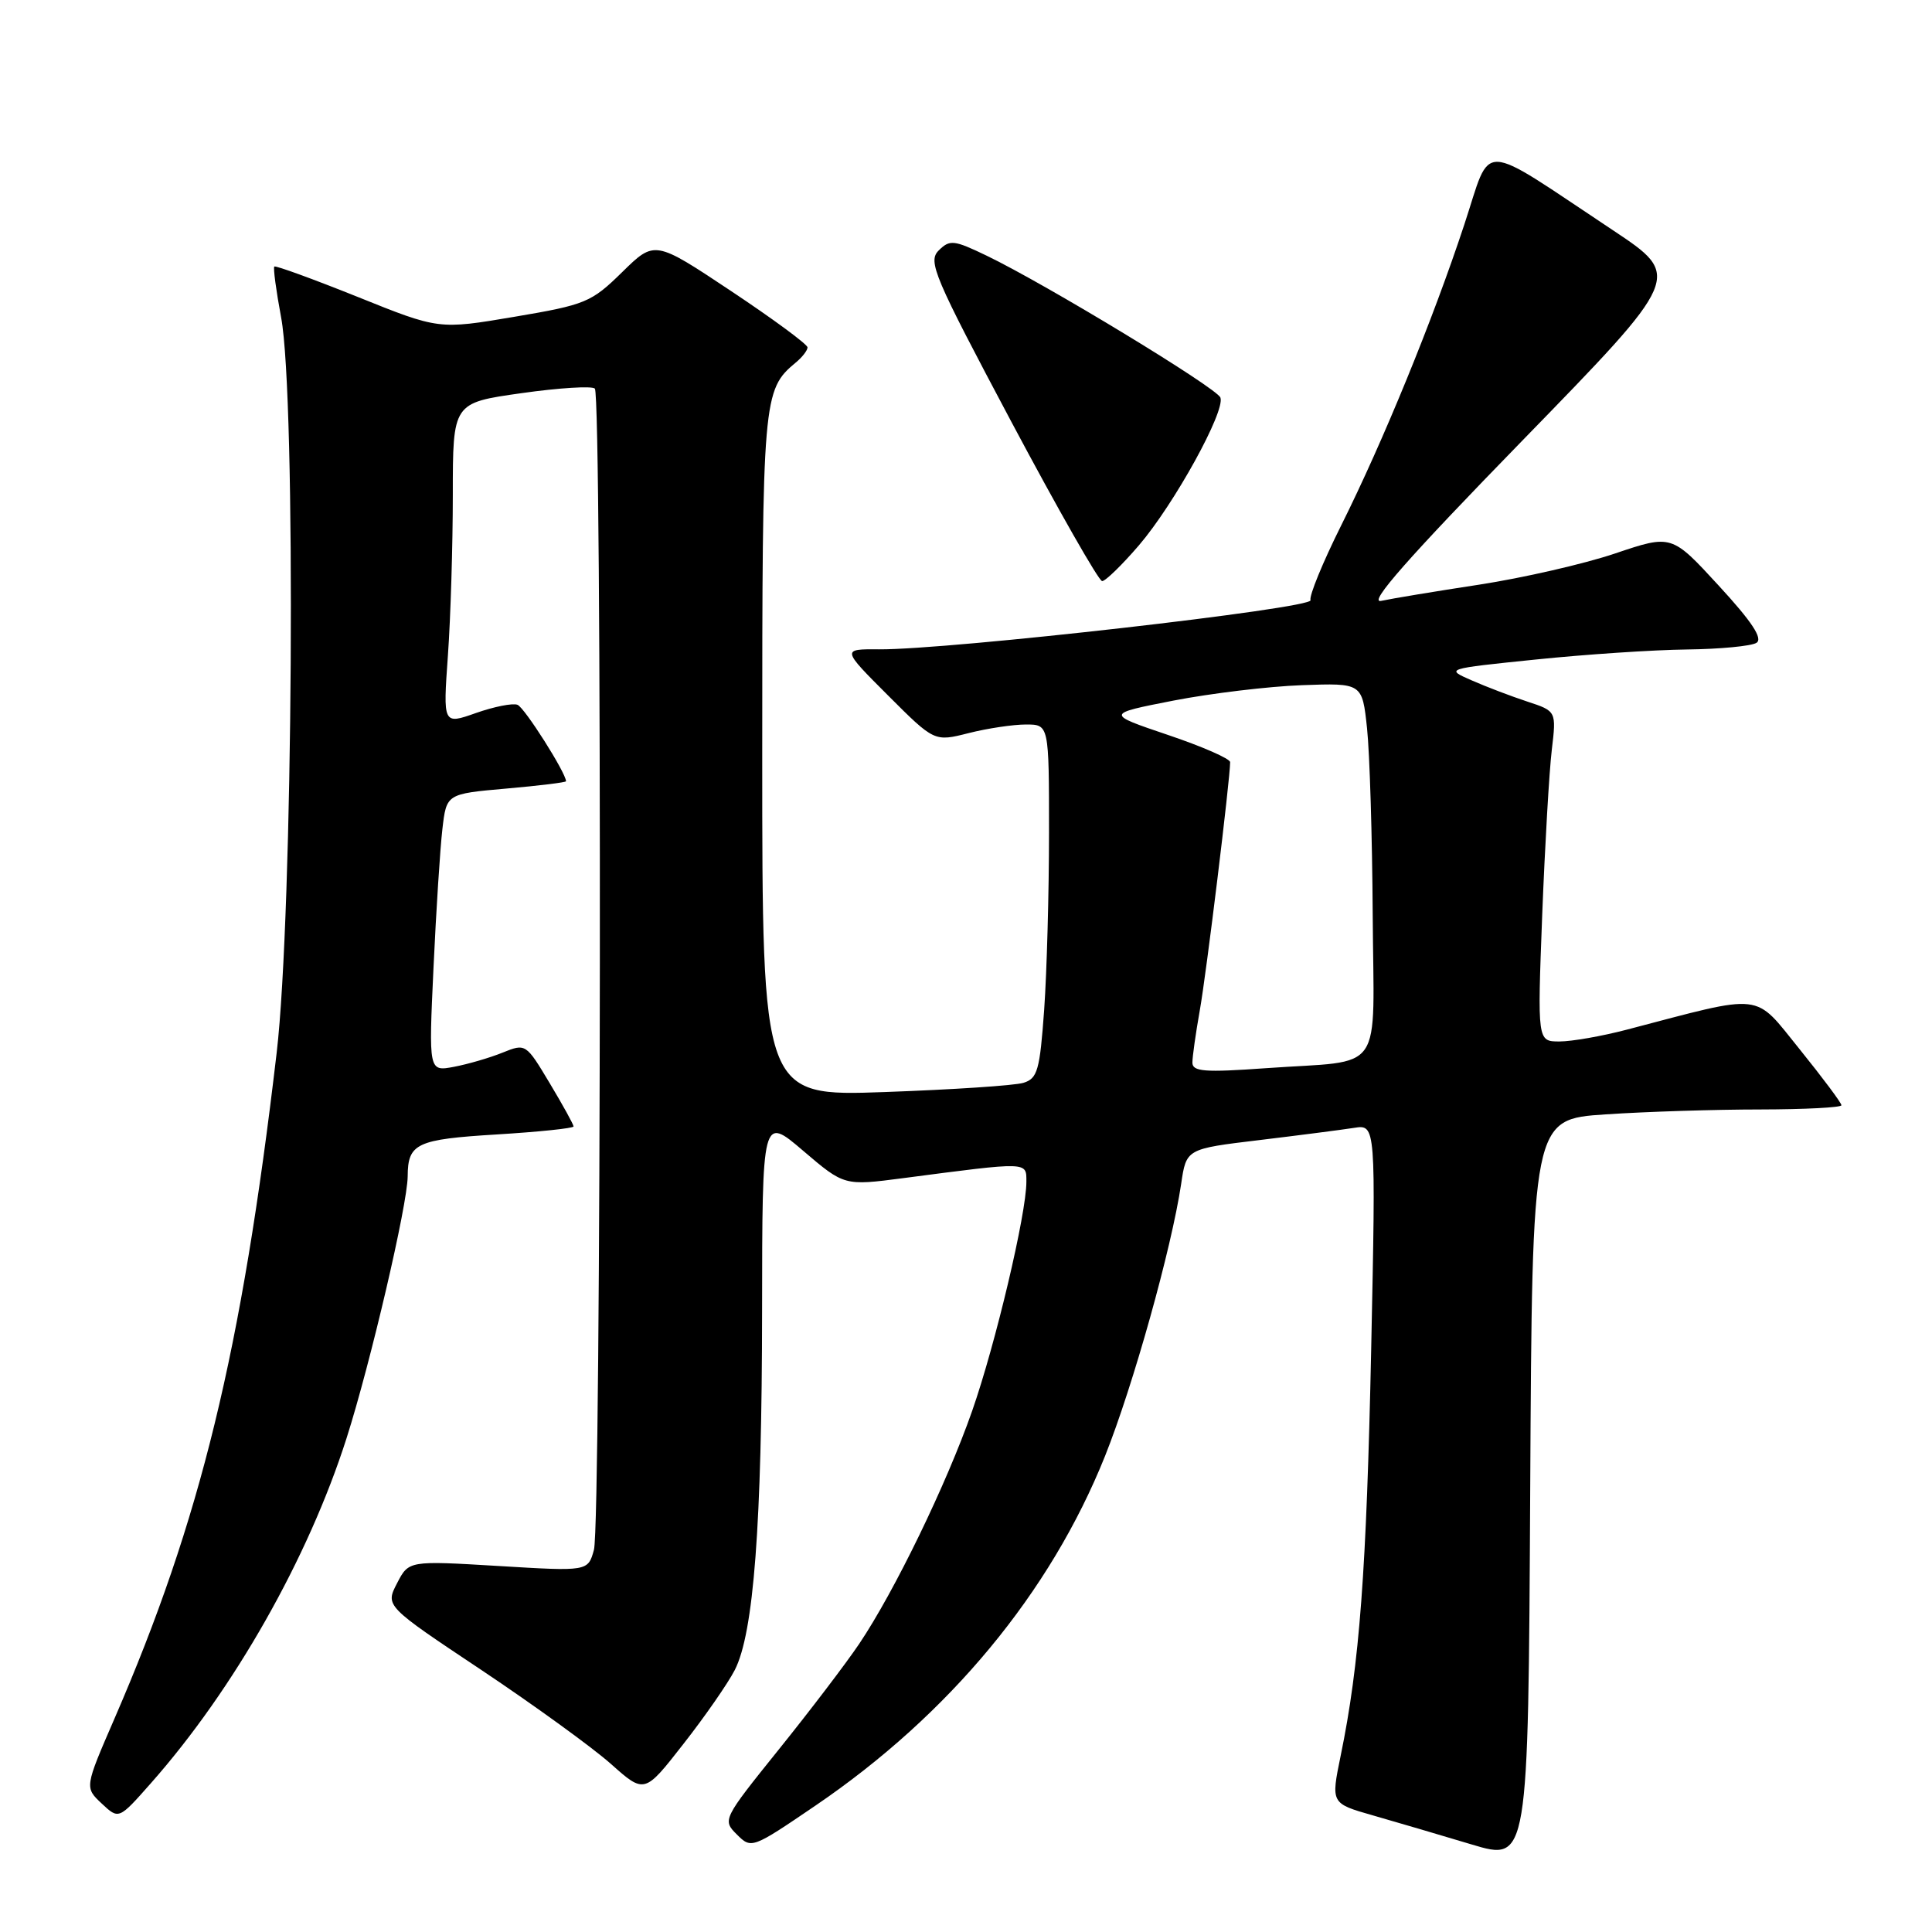 <?xml version="1.0" encoding="UTF-8" standalone="no"?>
<!DOCTYPE svg PUBLIC "-//W3C//DTD SVG 1.1//EN" "http://www.w3.org/Graphics/SVG/1.1/DTD/svg11.dtd" >
<svg xmlns="http://www.w3.org/2000/svg" xmlns:xlink="http://www.w3.org/1999/xlink" version="1.1" viewBox="0 0 256 256">
 <g >
 <path fill="currentColor"
d=" M 212.76 147.66 C 218.12 147.30 227.34 147.01 233.25 147.01 C 239.16 147.00 244.00 146.75 244.00 146.45 C 244.00 146.14 241.51 142.81 238.47 139.04 C 232.30 131.42 233.98 131.61 215.54 136.44 C 212.26 137.30 208.26 138.00 206.64 138.00 C 203.71 138.00 203.71 138.00 204.35 121.25 C 204.71 112.04 205.28 102.19 205.62 99.37 C 206.23 94.23 206.23 94.23 202.37 92.96 C 200.24 92.26 196.93 91.00 195.00 90.15 C 191.50 88.62 191.50 88.62 203.50 87.39 C 210.10 86.71 219.10 86.11 223.50 86.06 C 227.90 86.01 232.06 85.61 232.74 85.18 C 233.62 84.62 232.15 82.39 227.74 77.60 C 221.50 70.81 221.50 70.81 214.00 73.34 C 209.88 74.73 201.78 76.58 196.00 77.47 C 190.22 78.35 184.38 79.32 183.00 79.62 C 181.22 80.01 186.61 73.89 201.71 58.39 C 222.91 36.62 222.91 36.62 213.71 30.50 C 195.64 18.51 197.72 18.59 194.03 29.75 C 189.86 42.39 183.26 58.52 177.70 69.65 C 175.27 74.52 173.45 78.96 173.65 79.53 C 174.04 80.61 125.77 86.10 116.51 86.04 C 111.52 86.00 111.52 86.00 117.66 92.14 C 123.81 98.29 123.81 98.29 128.35 97.14 C 130.84 96.51 134.26 96.00 135.94 96.00 C 139.00 96.00 139.00 96.00 139.00 110.35 C 139.00 118.24 138.71 128.78 138.36 133.77 C 137.78 141.83 137.48 142.91 135.61 143.48 C 134.45 143.84 126.19 144.38 117.25 144.70 C 101.00 145.28 101.00 145.28 101.00 100.09 C 101.00 52.69 101.09 51.66 105.43 48.05 C 106.30 47.34 107.00 46.43 107.00 46.03 C 107.00 45.63 102.44 42.27 96.88 38.57 C 86.75 31.83 86.75 31.83 82.44 36.06 C 78.35 40.07 77.61 40.38 68.14 41.98 C 58.14 43.67 58.14 43.67 47.39 39.34 C 41.48 36.97 36.51 35.16 36.35 35.32 C 36.18 35.48 36.59 38.52 37.25 42.06 C 39.25 52.75 38.83 120.98 36.66 139.50 C 32.01 179.15 26.58 201.42 15.17 227.72 C 11.21 236.85 11.21 236.85 13.48 238.98 C 15.74 241.10 15.74 241.10 19.98 236.30 C 31.00 223.84 40.84 206.48 45.92 190.57 C 49.10 180.60 53.99 159.64 54.02 155.88 C 54.04 151.50 55.18 150.97 65.83 150.32 C 71.42 149.98 76.00 149.50 76.00 149.26 C 76.00 149.01 74.58 146.43 72.84 143.53 C 69.69 138.27 69.66 138.24 66.59 139.48 C 64.89 140.17 61.99 141.01 60.15 141.36 C 56.80 141.99 56.80 141.99 57.44 128.25 C 57.79 120.69 58.32 112.41 58.62 109.85 C 59.16 105.19 59.16 105.19 67.08 104.49 C 71.44 104.11 75.00 103.67 75.00 103.52 C 75.00 102.42 69.50 93.74 68.57 93.39 C 67.93 93.14 65.45 93.64 63.06 94.48 C 58.70 96.02 58.70 96.02 59.35 86.86 C 59.71 81.82 60.00 72.22 60.00 65.54 C 60.00 53.38 60.00 53.38 69.07 52.10 C 74.06 51.39 78.45 51.12 78.82 51.49 C 79.78 52.45 79.67 201.90 78.70 205.36 C 77.91 208.22 77.91 208.22 66.03 207.50 C 54.16 206.79 54.16 206.79 52.61 209.79 C 51.05 212.80 51.05 212.80 63.78 221.28 C 70.77 225.95 78.50 231.55 80.95 233.73 C 85.40 237.69 85.40 237.69 90.55 231.09 C 93.39 227.47 96.45 223.06 97.36 221.29 C 99.87 216.40 100.96 202.10 100.98 173.67 C 101.00 147.85 101.00 147.85 106.43 152.49 C 111.87 157.13 111.87 157.13 119.68 156.11 C 136.42 153.92 136.00 153.91 136.00 156.61 C 136.00 160.83 131.92 178.07 128.82 186.94 C 125.43 196.64 118.52 210.88 113.84 217.83 C 112.11 220.40 107.32 226.69 103.19 231.82 C 95.77 241.05 95.71 241.16 97.64 243.08 C 99.56 245.00 99.66 244.96 108.04 239.26 C 125.80 227.18 139.17 211.04 146.42 192.94 C 150.14 183.63 155.24 165.40 156.51 156.87 C 157.19 152.23 157.19 152.23 166.85 151.07 C 172.16 150.43 177.81 149.70 179.41 149.45 C 182.31 148.99 182.31 148.99 181.69 178.74 C 181.07 208.20 180.15 220.49 177.64 232.67 C 176.35 238.96 176.35 238.96 181.92 240.55 C 184.99 241.43 190.88 243.16 195.00 244.40 C 202.50 246.65 202.50 246.65 202.76 197.48 C 203.02 148.30 203.02 148.30 212.76 147.66 Z  M 150.92 72.25 C 155.59 66.80 162.39 54.47 161.71 52.68 C 161.21 51.39 138.59 37.66 130.74 33.88 C 126.38 31.78 125.85 31.73 124.38 33.19 C 122.92 34.65 123.74 36.57 134.01 55.89 C 140.19 67.50 145.60 77.00 146.04 77.00 C 146.48 77.00 148.68 74.86 150.92 72.25 Z  M 158.00 140.80 C 158.00 140.01 158.44 136.92 158.97 133.93 C 159.83 129.18 163.00 103.21 163.00 100.99 C 163.00 100.53 159.29 98.91 154.75 97.38 C 146.50 94.59 146.50 94.59 155.50 92.83 C 160.45 91.87 168.10 90.95 172.50 90.79 C 180.50 90.50 180.50 90.50 181.14 96.50 C 181.49 99.80 181.83 110.89 181.89 121.14 C 182.02 142.81 183.69 140.40 167.75 141.54 C 159.62 142.12 158.00 142.00 158.00 140.80 Z "/>
</g>
</svg>